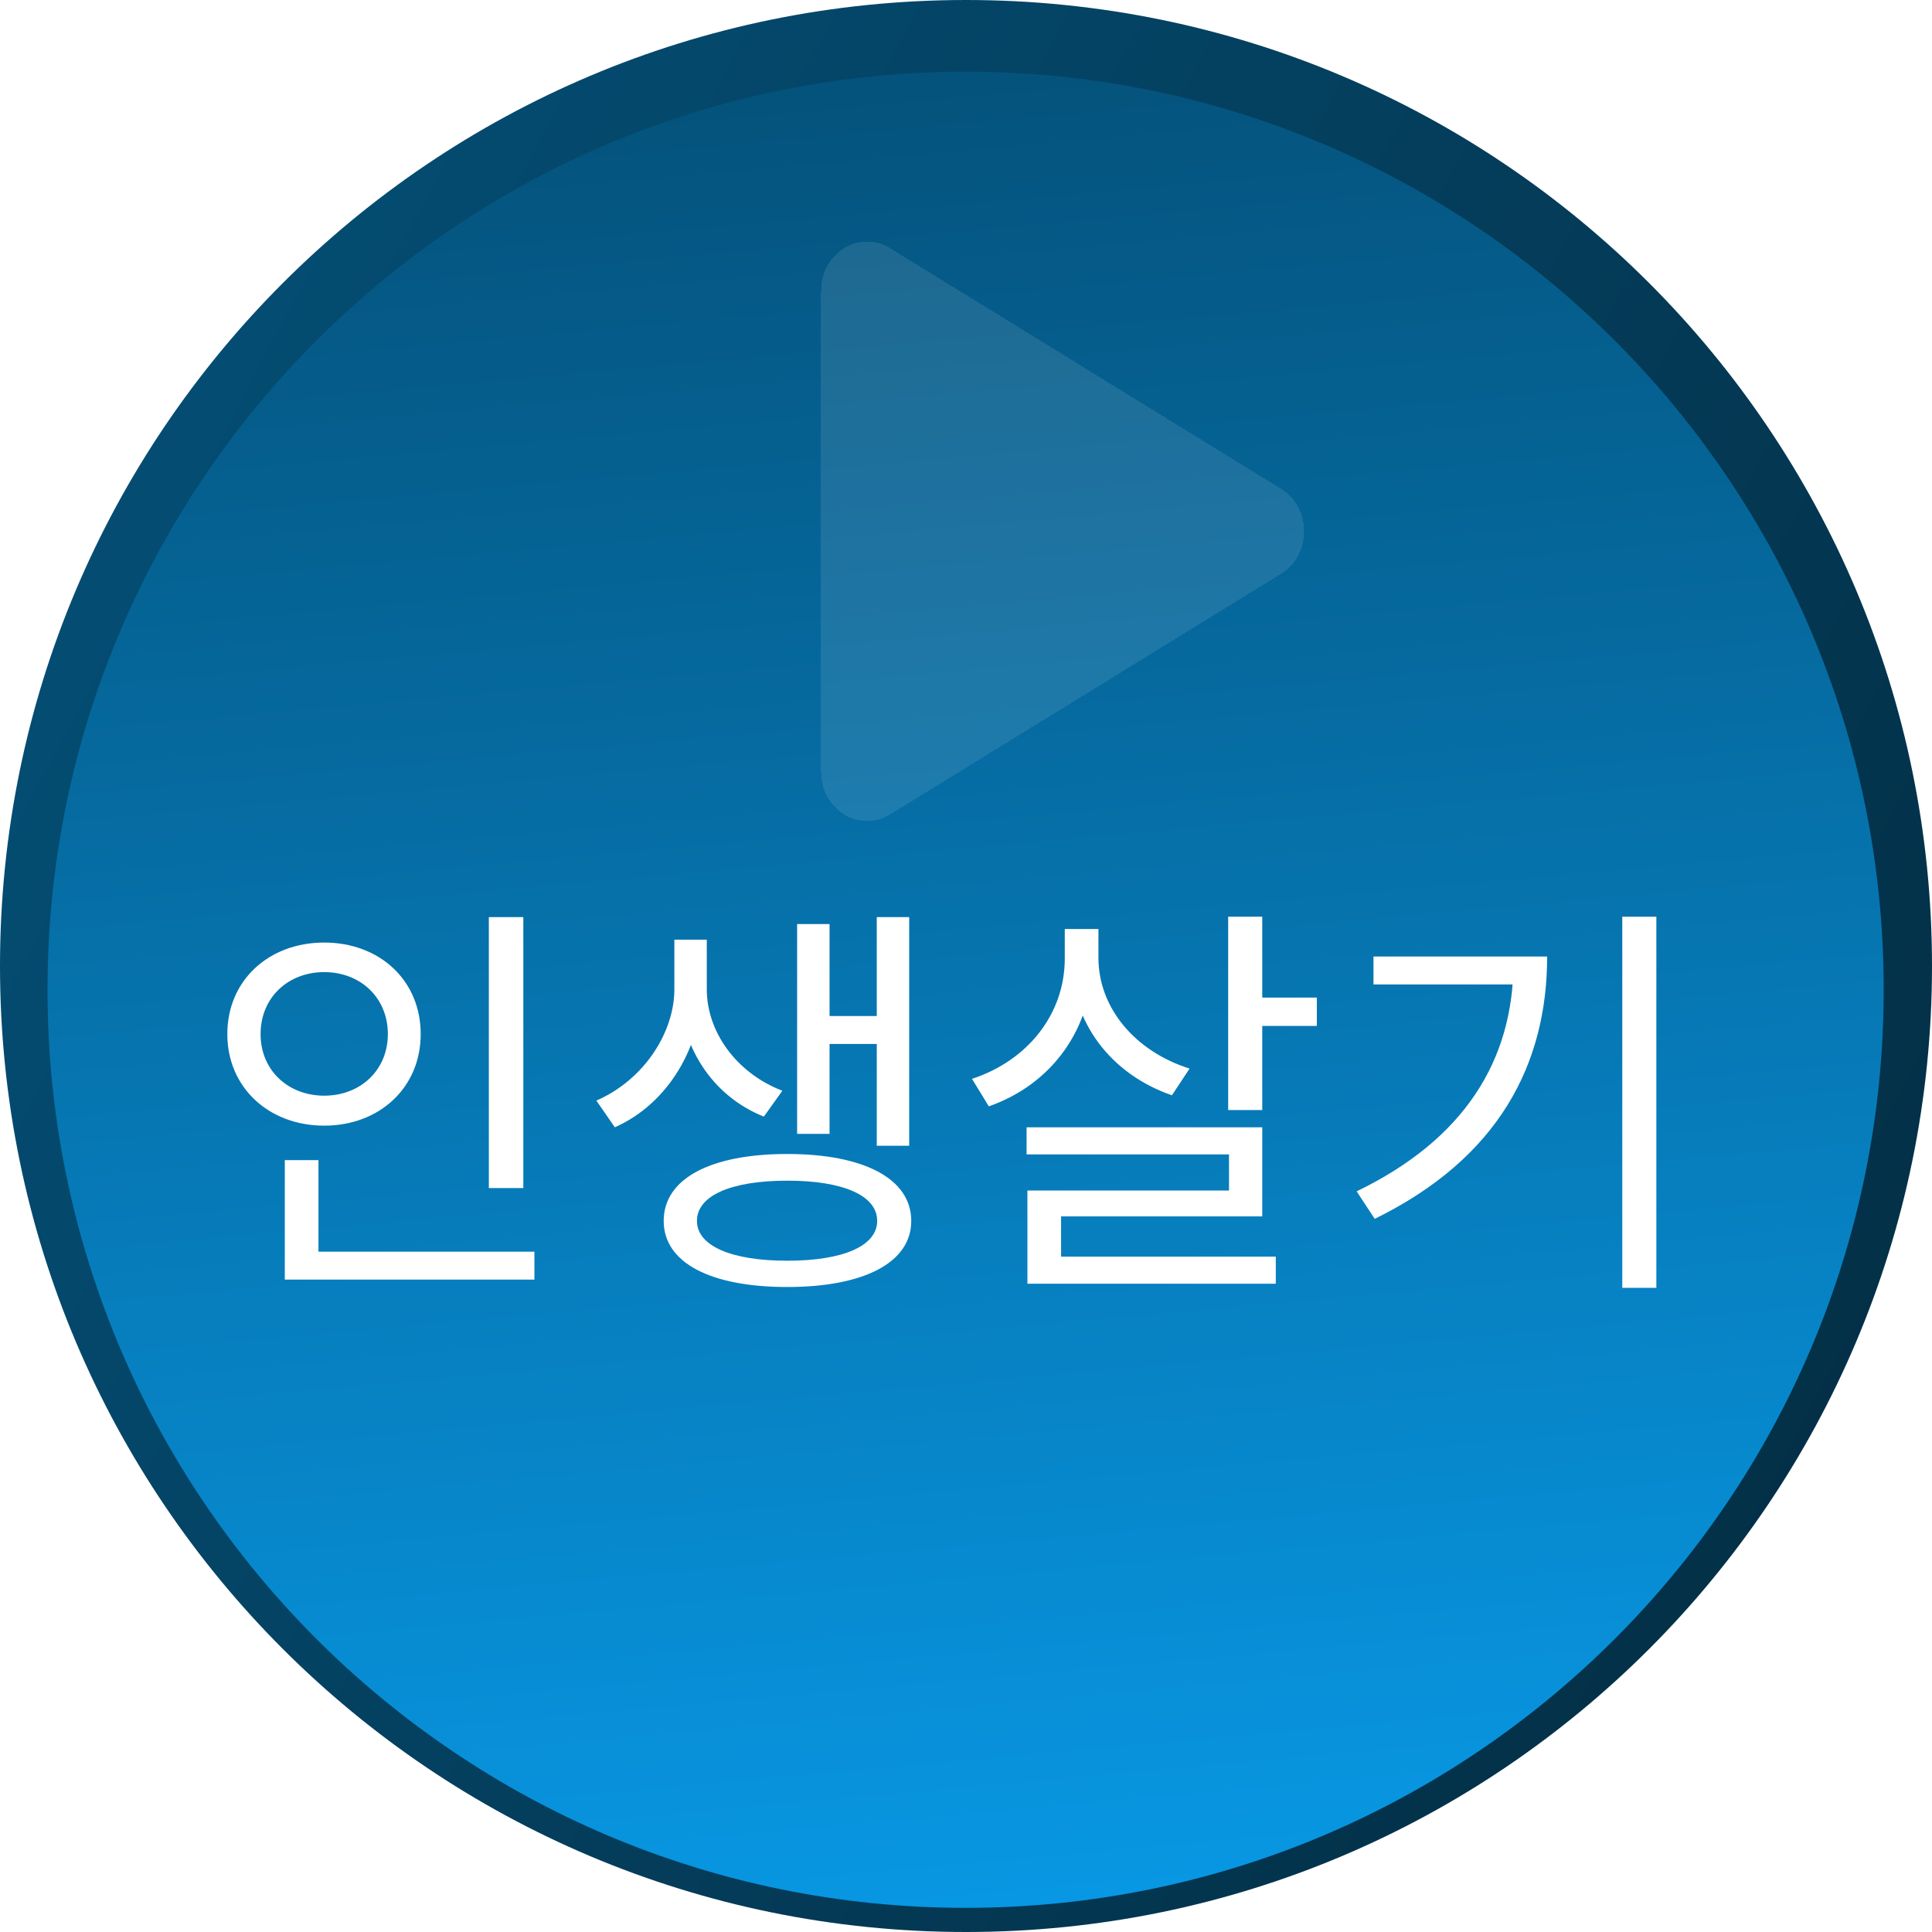 <svg width="80" height="80" viewBox="0 0 80 80" fill="none" xmlns="http://www.w3.org/2000/svg">
<path d="M40 0C17.909 0 0 17.909 0 40C0 62.091 17.909 80 40 80C62.091 80 80 62.091 80 40C80 17.909 62.091 0 40 0Z" fill="url(#paint0_linear_3075_2561)"/>
<path d="M39.983 2.967C18.988 2.967 1.967 19.988 1.967 40.983C1.967 61.979 18.988 79 39.983 79C60.979 79 78 61.979 78 40.983C78 19.988 60.979 2.967 39.983 2.967Z" fill="url(#paint1_linear_3075_2561)"/>
<g filter="url(#filter0_d_3075_2561)">
<path d="M53.048 18.241C54.318 19.023 54.318 20.977 53.048 21.759L36.857 31.725C35.587 32.507 34 31.529 34 29.966L34 10.034C34 8.471 35.587 7.493 36.857 8.275L53.048 18.241Z" fill="white" fill-opacity="0.1" shape-rendering="crispEdges"/>
</g>
<path d="M20.242 37.975H21.67V49.195H20.242V37.975ZM11.793 51.83H22.129V52.986H11.793V51.83ZM11.793 48.039H13.187V52.221H11.793V48.039ZM13.425 39.029C15.72 39.029 17.42 40.593 17.42 42.82C17.42 45.03 15.72 46.611 13.425 46.611C11.13 46.611 9.413 45.03 9.413 42.82C9.413 40.593 11.13 39.029 13.425 39.029ZM13.425 40.253C11.929 40.253 10.79 41.307 10.79 42.82C10.79 44.316 11.929 45.37 13.425 45.37C14.921 45.37 16.06 44.316 16.06 42.82C16.06 41.307 14.921 40.253 13.425 40.253ZM27.924 38.91H29.046V40.967C29.046 43.262 27.72 45.676 25.459 46.679L24.694 45.574C26.717 44.69 27.924 42.701 27.924 40.967V38.91ZM28.145 38.91H29.267V40.967C29.267 42.667 30.423 44.401 32.395 45.166L31.63 46.237C29.42 45.353 28.145 43.228 28.145 40.967V38.91ZM36.305 37.975H37.648V47.444H36.305V37.975ZM33.857 42.072H36.764V43.228H33.857V42.072ZM33.007 38.264H34.35V46.951H33.007V38.264ZM32.599 47.784C35.761 47.784 37.733 48.804 37.733 50.555C37.733 52.289 35.761 53.292 32.599 53.292C29.42 53.292 27.482 52.289 27.482 50.555C27.482 48.804 29.42 47.784 32.599 47.784ZM32.599 48.889C30.287 48.889 28.859 49.501 28.859 50.555C28.859 51.592 30.287 52.204 32.599 52.204C34.911 52.204 36.322 51.592 36.322 50.555C36.322 49.501 34.911 48.889 32.599 48.889ZM44.09 38.468H45.246V39.692C45.246 42.582 43.563 44.894 40.945 45.812L40.248 44.673C42.577 43.908 44.09 41.97 44.09 39.692V38.468ZM44.345 38.468H45.484V39.658C45.484 41.732 46.997 43.534 49.258 44.248L48.527 45.353C46.011 44.486 44.345 42.344 44.345 39.658V38.468ZM50.856 37.958H52.267V45.965H50.856V37.958ZM51.655 41.307H54.528V42.48H51.655V41.307ZM42.509 46.679H52.267V50.368H43.937V52.663H42.543V49.297H50.89V47.801H42.509V46.679ZM42.543 52.034H52.828V53.156H42.543V52.034ZM67.175 37.958H68.586V53.326H67.175V37.958ZM62.67 39.607H64.064C64.064 44.061 62.058 47.954 56.924 50.47L56.176 49.331C60.613 47.189 62.67 43.925 62.67 39.845V39.607ZM56.873 39.607H63.282V40.763H56.873V39.607Z" fill="white"/>
<defs>
<filter id="filter0_d_3075_2561" x="32" y="8" width="24" height="28" filterUnits="userSpaceOnUse" color-interpolation-filters="sRGB">
<feFlood flood-opacity="0" result="BackgroundImageFix"/>
<feColorMatrix in="SourceAlpha" type="matrix" values="0 0 0 0 0 0 0 0 0 0 0 0 0 0 0 0 0 0 127 0" result="hardAlpha"/>
<feOffset dy="2"/>
<feGaussianBlur stdDeviation="1"/>
<feComposite in2="hardAlpha" operator="out"/>
<feColorMatrix type="matrix" values="0 0 0 0 0 0 0 0 0 0 0 0 0 0 0 0 0 0 0.13 0"/>
<feBlend mode="normal" in2="BackgroundImageFix" result="effect1_dropShadow_3075_2561"/>
<feBlend mode="normal" in="SourceGraphic" in2="effect1_dropShadow_3075_2561" result="shape"/>
</filter>
<linearGradient id="paint0_linear_3075_2561" x1="-23.28" y1="9.44" x2="85.12" y2="66.56" gradientUnits="userSpaceOnUse">
<stop stop-color="#055782"/>
<stop offset="1" stop-color="#032C41"/>
</linearGradient>
<linearGradient id="paint1_linear_3075_2561" x1="39.983" y1="79" x2="32.532" y2="-3.648" gradientUnits="userSpaceOnUse">
<stop stop-color="#0897E3"/>
<stop offset="1" stop-color="#044C72"/>
</linearGradient>
</defs>
</svg>
